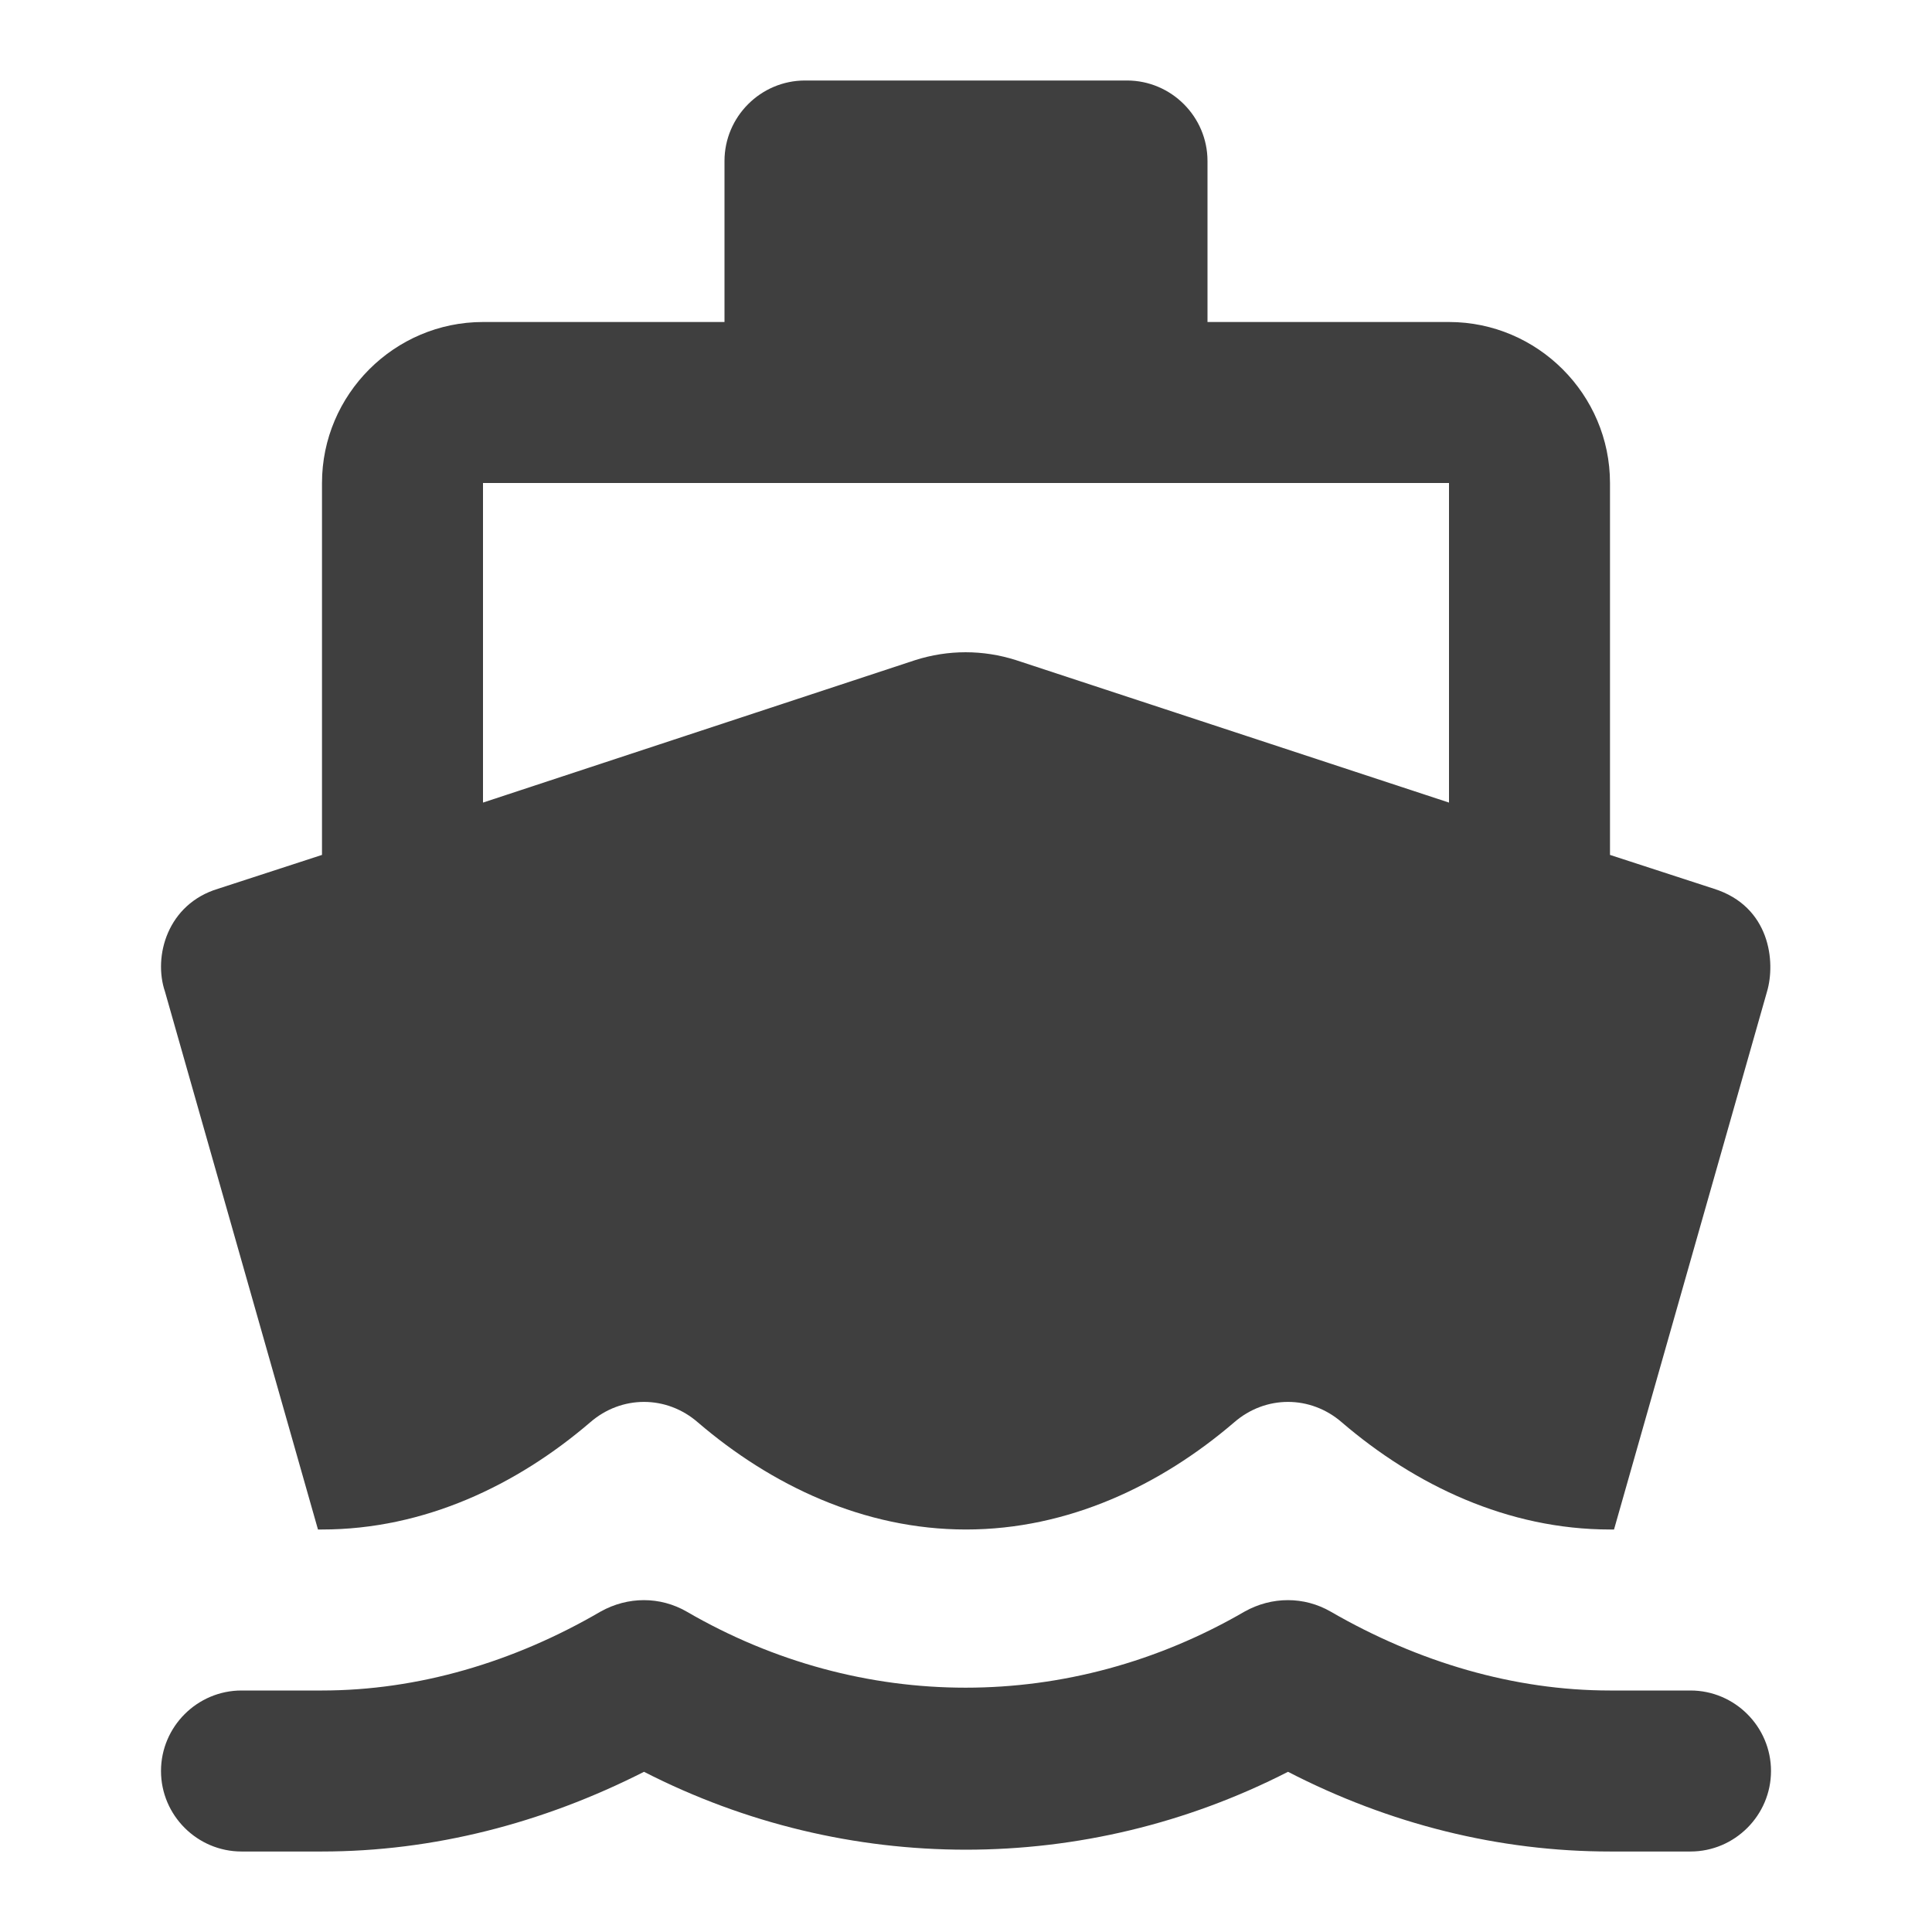 <svg height="24" viewBox="0 0 24 24" width="24" xmlns="http://www.w3.org/2000/svg"><path d="m20 21c-1.19 0-2.38-.35-3.47-.98-.33-.19-.73-.19-1.07 0-2.17 1.26-4.76 1.26-6.93 0-.33-.19-.73-.19-1.07 0-1.08.63-2.27.98-3.46.98h-1c-.55 0-1 .45-1 1 0 .55.45 1 1 1h1c1.38 0 2.74-.35 4-.99 2.52 1.29 5.48 1.29 8 0 1.26.65 2.62.99 4 .99h1c.55 0 1-.45 1-1 0-.55-.45-1-1-1zm-16.05-2h.05c1.27 0 2.42-.55 3.33-1.33.39-.34.95-.34 1.34 0 .91.78 2.06 1.33 3.33 1.33s2.42-.55 3.33-1.33c.39-.34.95-.34 1.34 0 .91.78 2.06 1.33 3.33 1.33h.05l1.9-6.68c.11-.37.04-1.06-.66-1.28l-1.29-.42v-4.62c0-1.1-.9-2-2-2h-3v-2c0-.55-.45-1-1-1h-4c-.55 0-1 .45-1 1v2h-3c-1.1 0-2 .9-2 2v4.62l-1.29.42c-.63.19-.81.84-.66 1.28zm2.05-13h12v3.97l-5.38-1.77c-.41-.13-.84-.13-1.25 0l-5.37 1.77z" fill="#3f3f3f" fill-rule="evenodd"/></svg>